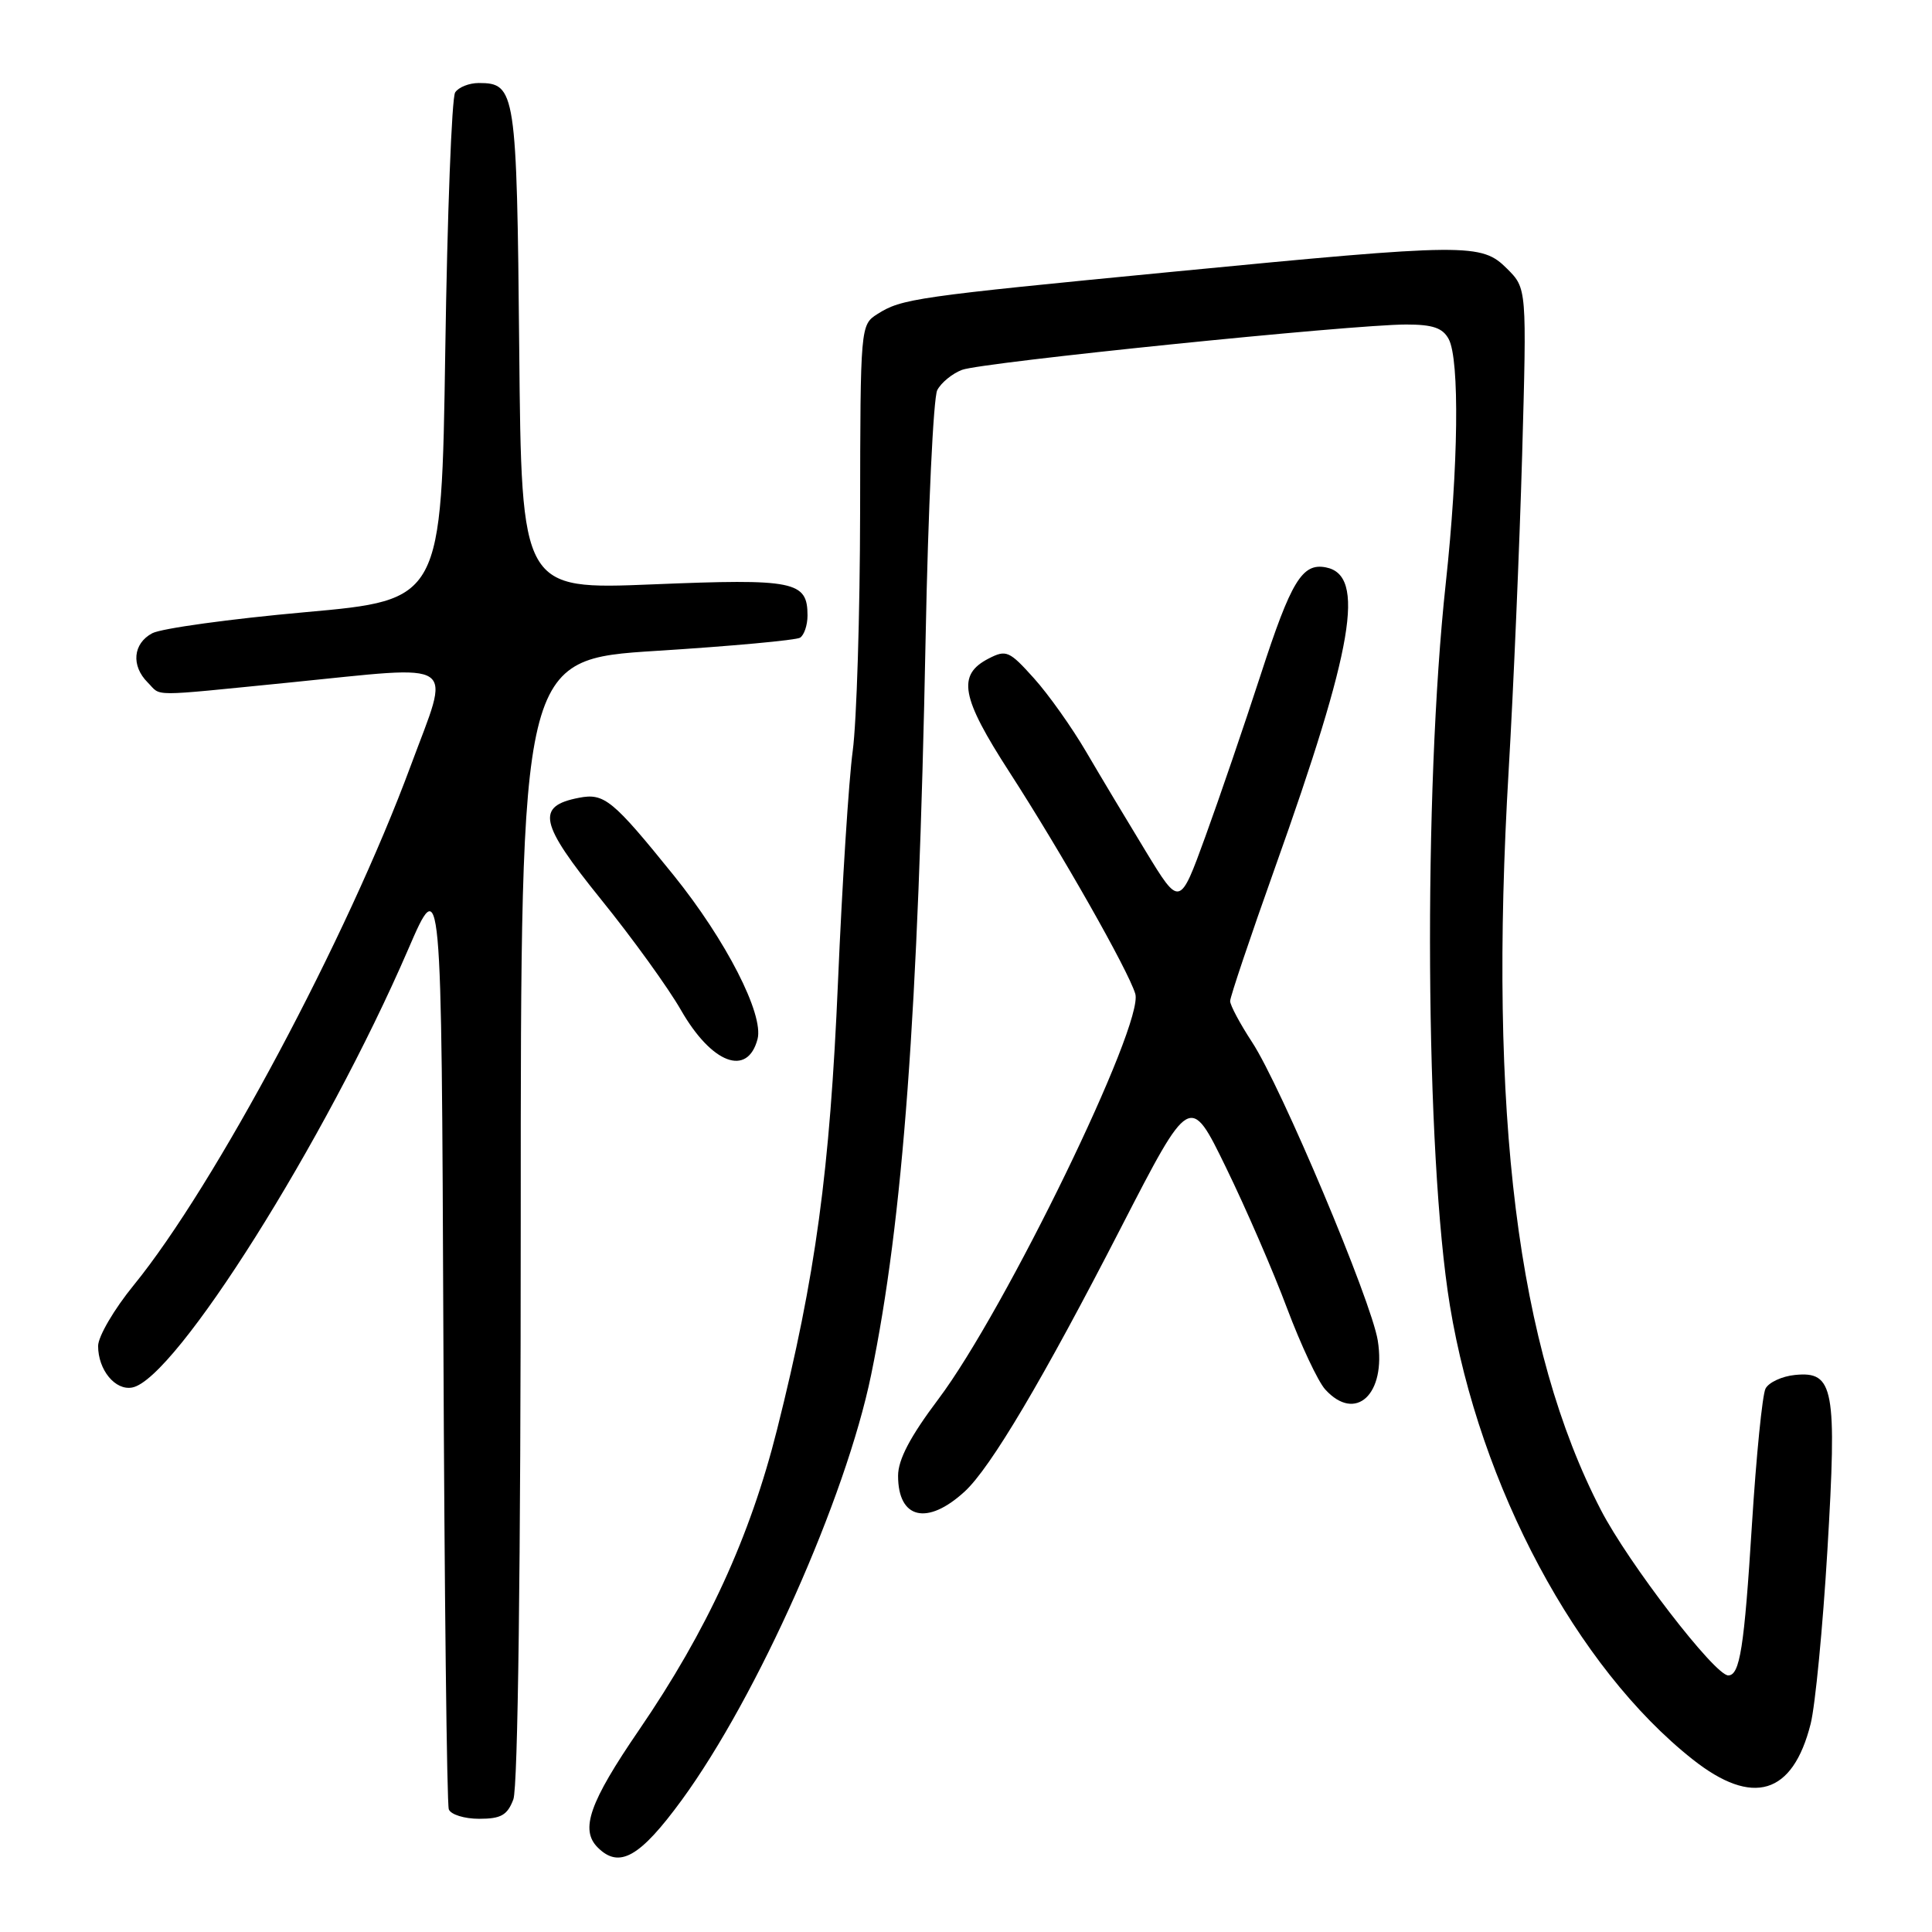 <?xml version="1.0" encoding="UTF-8" standalone="no"?>
<!DOCTYPE svg PUBLIC "-//W3C//DTD SVG 1.1//EN" "http://www.w3.org/Graphics/SVG/1.1/DTD/svg11.dtd" >
<svg xmlns="http://www.w3.org/2000/svg" xmlns:xlink="http://www.w3.org/1999/xlink" version="1.1" viewBox="0 0 256 256">
 <g >
 <path fill="currentColor"
d=" M 90.34 238.51 C 100.37 224.77 112.07 198.50 115.43 182.17 C 119.65 161.70 121.68 134.21 122.65 84.50 C 122.98 67.45 123.68 52.69 124.19 51.70 C 124.70 50.71 126.18 49.50 127.47 49.01 C 130.10 48.01 179.18 43.00 186.33 43.00 C 189.85 43.00 191.17 43.45 191.96 44.93 C 193.42 47.66 193.25 61.79 191.57 77.30 C 188.57 104.94 188.85 153.10 192.12 173.00 C 196.07 196.96 208.92 220.99 224.30 233.14 C 232.25 239.42 237.55 237.82 239.92 228.42 C 240.53 225.99 241.53 215.64 242.14 205.42 C 243.42 183.92 243.01 181.67 237.84 182.19 C 236.12 182.36 234.36 183.18 233.94 184.00 C 233.52 184.82 232.71 192.94 232.14 202.03 C 231.12 218.35 230.54 222.00 229.00 222.00 C 227.22 222.00 215.77 207.13 212.12 200.07 C 201.05 178.68 197.20 147.78 199.91 102.00 C 200.54 91.28 201.34 72.54 201.69 60.36 C 202.31 38.22 202.31 38.22 199.70 35.61 C 196.30 32.21 194.54 32.22 155.50 36.00 C 121.23 39.32 119.48 39.57 116.25 41.62 C 114.02 43.04 114.00 43.24 113.97 67.77 C 113.95 81.37 113.51 95.65 112.99 99.50 C 112.47 103.35 111.59 117.10 111.04 130.06 C 109.96 155.20 108.08 169.07 102.97 189.40 C 99.39 203.66 93.70 216.04 84.67 229.24 C 78.10 238.84 76.84 242.44 79.20 244.80 C 82.05 247.65 84.78 246.11 90.34 238.51 Z  M 68.02 238.43 C 68.63 236.85 69.00 207.45 69.00 161.62 C 69.00 87.38 69.00 87.38 87.01 86.24 C 96.91 85.62 105.46 84.83 106.01 84.50 C 106.55 84.16 107.00 82.84 107.00 81.56 C 107.00 77.00 105.30 76.66 86.53 77.43 C 69.10 78.14 69.10 78.14 68.80 46.22 C 68.48 12.05 68.32 11.00 63.44 11.00 C 62.16 11.00 60.75 11.56 60.31 12.25 C 59.86 12.94 59.27 28.35 59.00 46.50 C 58.50 79.50 58.50 79.50 40.42 81.12 C 30.48 82.01 21.37 83.27 20.17 83.91 C 17.62 85.27 17.35 88.21 19.57 90.43 C 21.47 92.32 19.41 92.32 38.35 90.44 C 61.21 88.16 59.73 87.14 54.41 101.50 C 46.01 124.22 28.46 157.11 17.72 170.29 C 15.12 173.47 13.00 177.10 13.00 178.35 C 13.00 181.52 15.27 184.29 17.53 183.85 C 23.23 182.75 43.12 151.17 54.07 125.83 C 58.50 115.58 58.50 115.58 58.75 177.04 C 58.89 210.84 59.21 239.06 59.47 239.75 C 59.73 240.44 61.54 241.00 63.49 241.00 C 66.39 241.00 67.23 240.52 68.02 238.43 Z  M 127.82 197.64 C 131.25 194.50 138.21 182.76 148.52 162.70 C 157.68 144.90 157.68 144.90 162.45 154.70 C 165.08 160.09 168.72 168.48 170.54 173.35 C 172.37 178.21 174.64 183.05 175.59 184.10 C 179.62 188.55 183.70 184.75 182.56 177.62 C 181.72 172.37 169.73 143.90 165.90 138.08 C 164.31 135.65 163.00 133.20 163.00 132.65 C 163.00 132.10 165.66 124.19 168.91 115.07 C 179.37 85.75 180.99 76.20 175.68 75.18 C 172.55 74.57 171.08 76.99 167.06 89.37 C 164.89 96.04 161.59 105.70 159.72 110.84 C 156.32 120.19 156.32 120.19 151.84 112.84 C 149.38 108.80 145.82 102.86 143.93 99.63 C 142.04 96.40 138.93 92.01 137.00 89.87 C 133.74 86.24 133.33 86.06 131.00 87.26 C 126.79 89.43 127.33 92.37 133.77 102.33 C 140.66 113.00 149.48 128.54 150.43 131.68 C 151.64 135.66 133.20 173.61 124.34 185.39 C 120.60 190.36 119.00 193.41 119.00 195.55 C 119.00 201.27 122.86 202.19 127.82 197.64 Z  M 100.38 137.68 C 101.23 134.41 96.20 124.59 89.28 116.00 C 81.18 105.97 80.07 105.06 76.72 105.71 C 70.98 106.82 71.46 109.05 79.61 119.14 C 83.78 124.29 88.55 130.90 90.23 133.84 C 94.30 140.94 99.05 142.74 100.38 137.68 Z "/>
</g>
</svg>
